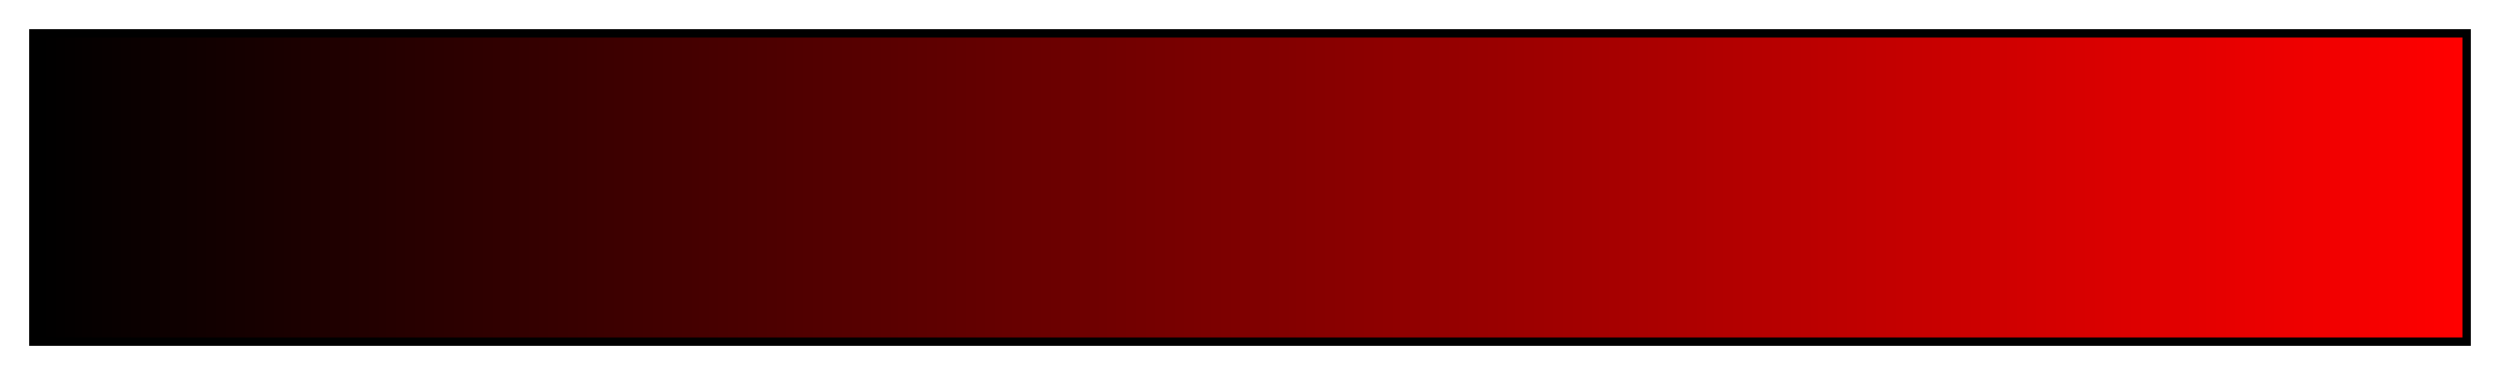 <svg height="45" viewBox="0 0 300 45" width="300" xmlns="http://www.w3.org/2000/svg" xmlns:xlink="http://www.w3.org/1999/xlink"><linearGradient id="a" gradientUnits="objectBoundingBox" spreadMethod="pad" x1="0%" x2="100%" y1="0%" y2="0%"><stop offset="0"/><stop offset=".004"/><stop offset=".004" stop-color="#010000"/><stop offset=".008" stop-color="#010000"/><stop offset=".008" stop-color="#020000"/><stop offset=".012" stop-color="#020000"/><stop offset=".012" stop-color="#030000"/><stop offset=".016" stop-color="#030000"/><stop offset=".016" stop-color="#040000"/><stop offset=".019" stop-color="#040000"/><stop offset=".019" stop-color="#050000"/><stop offset=".023" stop-color="#050000"/><stop offset=".023" stop-color="#060000"/><stop offset=".027" stop-color="#060000"/><stop offset=".027" stop-color="#070000"/><stop offset=".031" stop-color="#070000"/><stop offset=".031" stop-color="#080000"/><stop offset=".035" stop-color="#080000"/><stop offset=".035" stop-color="#090000"/><stop offset=".039" stop-color="#090000"/><stop offset=".039" stop-color="#0a0000"/><stop offset=".043" stop-color="#0a0000"/><stop offset=".043" stop-color="#0b0000"/><stop offset=".047" stop-color="#0b0000"/><stop offset=".047" stop-color="#0c0000"/><stop offset=".051" stop-color="#0c0000"/><stop offset=".051" stop-color="#0d0000"/><stop offset=".055" stop-color="#0d0000"/><stop offset=".055" stop-color="#0e0000"/><stop offset=".059" stop-color="#0e0000"/><stop offset=".059" stop-color="#0f0000"/><stop offset=".062" stop-color="#0f0000"/><stop offset=".062" stop-color="#100000"/><stop offset=".066" stop-color="#100000"/><stop offset=".066" stop-color="#100"/><stop offset=".07" stop-color="#100"/><stop offset=".07" stop-color="#120000"/><stop offset=".074" stop-color="#120000"/><stop offset=".074" stop-color="#130000"/><stop offset=".078" stop-color="#130000"/><stop offset=".078" stop-color="#140000"/><stop offset=".082" stop-color="#140000"/><stop offset=".082" stop-color="#150000"/><stop offset=".086" stop-color="#150000"/><stop offset=".086" stop-color="#160000"/><stop offset=".09" stop-color="#160000"/><stop offset=".09" stop-color="#170000"/><stop offset=".094" stop-color="#170000"/><stop offset=".094" stop-color="#180000"/><stop offset=".098" stop-color="#180000"/><stop offset=".098" stop-color="#190000"/><stop offset=".102" stop-color="#190000"/><stop offset=".102" stop-color="#1a0000"/><stop offset=".105" stop-color="#1a0000"/><stop offset=".105" stop-color="#1b0000"/><stop offset=".109" stop-color="#1b0000"/><stop offset=".109" stop-color="#1c0000"/><stop offset=".113" stop-color="#1c0000"/><stop offset=".113" stop-color="#1d0000"/><stop offset=".117" stop-color="#1d0000"/><stop offset=".117" stop-color="#1e0000"/><stop offset=".121" stop-color="#1e0000"/><stop offset=".121" stop-color="#1f0000"/><stop offset=".125" stop-color="#1f0000"/><stop offset=".125" stop-color="#200000"/><stop offset=".129" stop-color="#200000"/><stop offset=".129" stop-color="#210000"/><stop offset=".133" stop-color="#210000"/><stop offset=".133" stop-color="#200"/><stop offset=".137" stop-color="#200"/><stop offset=".137" stop-color="#230000"/><stop offset=".141" stop-color="#230000"/><stop offset=".141" stop-color="#240000"/><stop offset=".144" stop-color="#240000"/><stop offset=".144" stop-color="#250000"/><stop offset=".148" stop-color="#250000"/><stop offset=".148" stop-color="#260000"/><stop offset=".152" stop-color="#260000"/><stop offset=".152" stop-color="#270000"/><stop offset=".156" stop-color="#270000"/><stop offset=".156" stop-color="#280000"/><stop offset=".16" stop-color="#280000"/><stop offset=".16" stop-color="#290000"/><stop offset=".164" stop-color="#290000"/><stop offset=".164" stop-color="#2a0000"/><stop offset=".168" stop-color="#2a0000"/><stop offset=".168" stop-color="#2b0000"/><stop offset=".172" stop-color="#2b0000"/><stop offset=".172" stop-color="#2c0000"/><stop offset=".176" stop-color="#2c0000"/><stop offset=".176" stop-color="#2d0000"/><stop offset=".18" stop-color="#2d0000"/><stop offset=".18" stop-color="#2e0000"/><stop offset=".184" stop-color="#2e0000"/><stop offset=".184" stop-color="#2f0000"/><stop offset=".188" stop-color="#2f0000"/><stop offset=".188" stop-color="#300000"/><stop offset=".191" stop-color="#300000"/><stop offset=".191" stop-color="#310000"/><stop offset=".195" stop-color="#310000"/><stop offset=".195" stop-color="#320000"/><stop offset=".199" stop-color="#320000"/><stop offset=".199" stop-color="#300"/><stop offset=".203" stop-color="#300"/><stop offset=".203" stop-color="#340000"/><stop offset=".207" stop-color="#340000"/><stop offset=".207" stop-color="#350000"/><stop offset=".211" stop-color="#350000"/><stop offset=".211" stop-color="#360000"/><stop offset=".215" stop-color="#360000"/><stop offset=".215" stop-color="#370000"/><stop offset=".219" stop-color="#370000"/><stop offset=".219" stop-color="#380000"/><stop offset=".223" stop-color="#380000"/><stop offset=".223" stop-color="#390000"/><stop offset=".227" stop-color="#390000"/><stop offset=".227" stop-color="#3a0000"/><stop offset=".231" stop-color="#3a0000"/><stop offset=".231" stop-color="#3b0000"/><stop offset=".234" stop-color="#3b0000"/><stop offset=".234" stop-color="#3c0000"/><stop offset=".238" stop-color="#3c0000"/><stop offset=".238" stop-color="#3d0000"/><stop offset=".242" stop-color="#3d0000"/><stop offset=".242" stop-color="#3e0000"/><stop offset=".246" stop-color="#3e0000"/><stop offset=".246" stop-color="#3f0000"/><stop offset=".25" stop-color="#3f0000"/><stop offset=".25" stop-color="#400000"/><stop offset=".254" stop-color="#400000"/><stop offset=".254" stop-color="#410000"/><stop offset=".258" stop-color="#410000"/><stop offset=".258" stop-color="#420000"/><stop offset=".262" stop-color="#420000"/><stop offset=".262" stop-color="#430000"/><stop offset=".266" stop-color="#430000"/><stop offset=".266" stop-color="#400"/><stop offset=".27" stop-color="#400"/><stop offset=".27" stop-color="#450000"/><stop offset=".273" stop-color="#450000"/><stop offset=".273" stop-color="#460000"/><stop offset=".277" stop-color="#460000"/><stop offset=".277" stop-color="#470000"/><stop offset=".281" stop-color="#470000"/><stop offset=".281" stop-color="#480000"/><stop offset=".285" stop-color="#480000"/><stop offset=".285" stop-color="#490000"/><stop offset=".289" stop-color="#490000"/><stop offset=".289" stop-color="#4a0000"/><stop offset=".293" stop-color="#4a0000"/><stop offset=".293" stop-color="#4b0000"/><stop offset=".297" stop-color="#4b0000"/><stop offset=".297" stop-color="#4c0000"/><stop offset=".301" stop-color="#4c0000"/><stop offset=".301" stop-color="#4d0000"/><stop offset=".305" stop-color="#4d0000"/><stop offset=".305" stop-color="#4e0000"/><stop offset=".309" stop-color="#4e0000"/><stop offset=".309" stop-color="#4f0000"/><stop offset=".312" stop-color="#4f0000"/><stop offset=".312" stop-color="#500000"/><stop offset=".316" stop-color="#500000"/><stop offset=".316" stop-color="#510000"/><stop offset=".32" stop-color="#510000"/><stop offset=".32" stop-color="#520000"/><stop offset=".324" stop-color="#520000"/><stop offset=".324" stop-color="#530000"/><stop offset=".328" stop-color="#530000"/><stop offset=".328" stop-color="#540000"/><stop offset=".332" stop-color="#540000"/><stop offset=".332" stop-color="#500"/><stop offset=".336" stop-color="#500"/><stop offset=".336" stop-color="#560000"/><stop offset=".34" stop-color="#560000"/><stop offset=".34" stop-color="#570000"/><stop offset=".344" stop-color="#570000"/><stop offset=".344" stop-color="#580000"/><stop offset=".348" stop-color="#580000"/><stop offset=".348" stop-color="#590000"/><stop offset=".352" stop-color="#590000"/><stop offset=".352" stop-color="#5a0000"/><stop offset=".355" stop-color="#5a0000"/><stop offset=".355" stop-color="#5b0000"/><stop offset=".359" stop-color="#5b0000"/><stop offset=".359" stop-color="#5c0000"/><stop offset=".363" stop-color="#5c0000"/><stop offset=".363" stop-color="#5d0000"/><stop offset=".367" stop-color="#5d0000"/><stop offset=".367" stop-color="#5e0000"/><stop offset=".371" stop-color="#5e0000"/><stop offset=".371" stop-color="#5f0000"/><stop offset=".375" stop-color="#5f0000"/><stop offset=".375" stop-color="#600000"/><stop offset=".379" stop-color="#600000"/><stop offset=".379" stop-color="#610000"/><stop offset=".383" stop-color="#610000"/><stop offset=".383" stop-color="#620000"/><stop offset=".387" stop-color="#620000"/><stop offset=".387" stop-color="#630000"/><stop offset=".391" stop-color="#630000"/><stop offset=".391" stop-color="#640000"/><stop offset=".395" stop-color="#640000"/><stop offset=".395" stop-color="#650000"/><stop offset=".398" stop-color="#650000"/><stop offset=".398" stop-color="#600"/><stop offset=".402" stop-color="#600"/><stop offset=".402" stop-color="#670000"/><stop offset=".406" stop-color="#670000"/><stop offset=".406" stop-color="#680000"/><stop offset=".41" stop-color="#680000"/><stop offset=".41" stop-color="#690000"/><stop offset=".414" stop-color="#690000"/><stop offset=".414" stop-color="#6a0000"/><stop offset=".418" stop-color="#6a0000"/><stop offset=".418" stop-color="#6b0000"/><stop offset=".422" stop-color="#6b0000"/><stop offset=".422" stop-color="#6c0000"/><stop offset=".426" stop-color="#6c0000"/><stop offset=".426" stop-color="#6d0000"/><stop offset=".43" stop-color="#6d0000"/><stop offset=".43" stop-color="#6e0000"/><stop offset=".434" stop-color="#6e0000"/><stop offset=".434" stop-color="#6f0000"/><stop offset=".438" stop-color="#6f0000"/><stop offset=".438" stop-color="#700000"/><stop offset=".441" stop-color="#700000"/><stop offset=".441" stop-color="#710000"/><stop offset=".445" stop-color="#710000"/><stop offset=".445" stop-color="#720000"/><stop offset=".449" stop-color="#720000"/><stop offset=".449" stop-color="#730000"/><stop offset=".453" stop-color="#730000"/><stop offset=".453" stop-color="#740000"/><stop offset=".457" stop-color="#740000"/><stop offset=".457" stop-color="#750000"/><stop offset=".461" stop-color="#750000"/><stop offset=".461" stop-color="#760000"/><stop offset=".465" stop-color="#760000"/><stop offset=".465" stop-color="#700"/><stop offset=".469" stop-color="#700"/><stop offset=".469" stop-color="#780000"/><stop offset=".473" stop-color="#780000"/><stop offset=".473" stop-color="#790000"/><stop offset=".477" stop-color="#790000"/><stop offset=".477" stop-color="#7a0000"/><stop offset=".48" stop-color="#7a0000"/><stop offset=".48" stop-color="#7b0000"/><stop offset=".484" stop-color="#7b0000"/><stop offset=".484" stop-color="#7c0000"/><stop offset=".488" stop-color="#7c0000"/><stop offset=".488" stop-color="#7d0000"/><stop offset=".492" stop-color="#7d0000"/><stop offset=".492" stop-color="#7e0000"/><stop offset=".496" stop-color="#7e0000"/><stop offset=".496" stop-color="#7f0000"/><stop offset=".5" stop-color="#7f0000"/><stop offset=".5" stop-color="#800000"/><stop offset=".504" stop-color="#800000"/><stop offset=".504" stop-color="#810000"/><stop offset=".508" stop-color="#810000"/><stop offset=".508" stop-color="#820000"/><stop offset=".512" stop-color="#820000"/><stop offset=".512" stop-color="#830000"/><stop offset=".516" stop-color="#830000"/><stop offset=".516" stop-color="#840000"/><stop offset=".519" stop-color="#840000"/><stop offset=".519" stop-color="#850000"/><stop offset=".523" stop-color="#850000"/><stop offset=".523" stop-color="#860000"/><stop offset=".527" stop-color="#860000"/><stop offset=".527" stop-color="#870000"/><stop offset=".531" stop-color="#870000"/><stop offset=".531" stop-color="#800"/><stop offset=".535" stop-color="#800"/><stop offset=".535" stop-color="#890000"/><stop offset=".539" stop-color="#890000"/><stop offset=".539" stop-color="#8a0000"/><stop offset=".543" stop-color="#8a0000"/><stop offset=".543" stop-color="#8b0000"/><stop offset=".547" stop-color="#8b0000"/><stop offset=".547" stop-color="#8c0000"/><stop offset=".551" stop-color="#8c0000"/><stop offset=".551" stop-color="#8d0000"/><stop offset=".555" stop-color="#8d0000"/><stop offset=".555" stop-color="#8e0000"/><stop offset=".559" stop-color="#8e0000"/><stop offset=".559" stop-color="#8f0000"/><stop offset=".562" stop-color="#8f0000"/><stop offset=".562" stop-color="#900000"/><stop offset=".566" stop-color="#900000"/><stop offset=".566" stop-color="#910000"/><stop offset=".57" stop-color="#910000"/><stop offset=".57" stop-color="#920000"/><stop offset=".574" stop-color="#920000"/><stop offset=".574" stop-color="#930000"/><stop offset=".578" stop-color="#930000"/><stop offset=".578" stop-color="#940000"/><stop offset=".582" stop-color="#940000"/><stop offset=".582" stop-color="#950000"/><stop offset=".586" stop-color="#950000"/><stop offset=".586" stop-color="#960000"/><stop offset=".59" stop-color="#960000"/><stop offset=".59" stop-color="#970000"/><stop offset=".594" stop-color="#970000"/><stop offset=".594" stop-color="#980000"/><stop offset=".598" stop-color="#980000"/><stop offset=".598" stop-color="#900"/><stop offset=".602" stop-color="#900"/><stop offset=".602" stop-color="#9a0000"/><stop offset=".606" stop-color="#9a0000"/><stop offset=".606" stop-color="#9b0000"/><stop offset=".609" stop-color="#9b0000"/><stop offset=".609" stop-color="#9c0000"/><stop offset=".613" stop-color="#9c0000"/><stop offset=".613" stop-color="#9d0000"/><stop offset=".617" stop-color="#9d0000"/><stop offset=".617" stop-color="#9e0000"/><stop offset=".621" stop-color="#9e0000"/><stop offset=".621" stop-color="#9f0000"/><stop offset=".625" stop-color="#9f0000"/><stop offset=".625" stop-color="#a00000"/><stop offset=".629" stop-color="#a00000"/><stop offset=".629" stop-color="#a10000"/><stop offset=".633" stop-color="#a10000"/><stop offset=".633" stop-color="#a20000"/><stop offset=".637" stop-color="#a20000"/><stop offset=".637" stop-color="#a30000"/><stop offset=".641" stop-color="#a30000"/><stop offset=".641" stop-color="#a40000"/><stop offset=".644" stop-color="#a40000"/><stop offset=".644" stop-color="#a50000"/><stop offset=".648" stop-color="#a50000"/><stop offset=".648" stop-color="#a60000"/><stop offset=".652" stop-color="#a60000"/><stop offset=".652" stop-color="#a70000"/><stop offset=".656" stop-color="#a70000"/><stop offset=".656" stop-color="#a80000"/><stop offset=".66" stop-color="#a80000"/><stop offset=".66" stop-color="#a90000"/><stop offset=".664" stop-color="#a90000"/><stop offset=".664" stop-color="#a00"/><stop offset=".668" stop-color="#a00"/><stop offset=".668" stop-color="#ab0000"/><stop offset=".672" stop-color="#ab0000"/><stop offset=".672" stop-color="#ac0000"/><stop offset=".676" stop-color="#ac0000"/><stop offset=".676" stop-color="#ad0000"/><stop offset=".68" stop-color="#ad0000"/><stop offset=".68" stop-color="#ae0000"/><stop offset=".684" stop-color="#ae0000"/><stop offset=".684" stop-color="#af0000"/><stop offset=".688" stop-color="#af0000"/><stop offset=".688" stop-color="#b00000"/><stop offset=".691" stop-color="#b00000"/><stop offset=".691" stop-color="#b10000"/><stop offset=".695" stop-color="#b10000"/><stop offset=".695" stop-color="#b20000"/><stop offset=".699" stop-color="#b20000"/><stop offset=".699" stop-color="#b30000"/><stop offset=".703" stop-color="#b30000"/><stop offset=".703" stop-color="#b40000"/><stop offset=".707" stop-color="#b40000"/><stop offset=".707" stop-color="#b50000"/><stop offset=".711" stop-color="#b50000"/><stop offset=".711" stop-color="#b60000"/><stop offset=".715" stop-color="#b60000"/><stop offset=".715" stop-color="#b70000"/><stop offset=".719" stop-color="#b70000"/><stop offset=".719" stop-color="#b80000"/><stop offset=".723" stop-color="#b80000"/><stop offset=".723" stop-color="#b90000"/><stop offset=".727" stop-color="#b90000"/><stop offset=".727" stop-color="#ba0000"/><stop offset=".731" stop-color="#ba0000"/><stop offset=".731" stop-color="#b00"/><stop offset=".734" stop-color="#b00"/><stop offset=".734" stop-color="#bc0000"/><stop offset=".738" stop-color="#bc0000"/><stop offset=".738" stop-color="#bd0000"/><stop offset=".742" stop-color="#bd0000"/><stop offset=".742" stop-color="#be0000"/><stop offset=".746" stop-color="#be0000"/><stop offset=".746" stop-color="#bf0000"/><stop offset=".75" stop-color="#bf0000"/><stop offset=".75" stop-color="#c00000"/><stop offset=".754" stop-color="#c00000"/><stop offset=".754" stop-color="#c10000"/><stop offset=".758" stop-color="#c10000"/><stop offset=".758" stop-color="#c20000"/><stop offset=".762" stop-color="#c20000"/><stop offset=".762" stop-color="#c30000"/><stop offset=".766" stop-color="#c30000"/><stop offset=".766" stop-color="#c40000"/><stop offset=".769" stop-color="#c40000"/><stop offset=".769" stop-color="#c50000"/><stop offset=".773" stop-color="#c50000"/><stop offset=".773" stop-color="#c60000"/><stop offset=".777" stop-color="#c60000"/><stop offset=".777" stop-color="#c70000"/><stop offset=".781" stop-color="#c70000"/><stop offset=".781" stop-color="#c80000"/><stop offset=".785" stop-color="#c80000"/><stop offset=".785" stop-color="#c90000"/><stop offset=".789" stop-color="#c90000"/><stop offset=".789" stop-color="#ca0000"/><stop offset=".793" stop-color="#ca0000"/><stop offset=".793" stop-color="#cb0000"/><stop offset=".797" stop-color="#cb0000"/><stop offset=".797" stop-color="#c00"/><stop offset=".801" stop-color="#c00"/><stop offset=".801" stop-color="#cd0000"/><stop offset=".805" stop-color="#cd0000"/><stop offset=".805" stop-color="#ce0000"/><stop offset=".809" stop-color="#ce0000"/><stop offset=".809" stop-color="#cf0000"/><stop offset=".812" stop-color="#cf0000"/><stop offset=".812" stop-color="#d00000"/><stop offset=".816" stop-color="#d00000"/><stop offset=".816" stop-color="#d10000"/><stop offset=".82" stop-color="#d10000"/><stop offset=".82" stop-color="#d20000"/><stop offset=".824" stop-color="#d20000"/><stop offset=".824" stop-color="#d30000"/><stop offset=".828" stop-color="#d30000"/><stop offset=".828" stop-color="#d40000"/><stop offset=".832" stop-color="#d40000"/><stop offset=".832" stop-color="#d50000"/><stop offset=".836" stop-color="#d50000"/><stop offset=".836" stop-color="#d60000"/><stop offset=".84" stop-color="#d60000"/><stop offset=".84" stop-color="#d70000"/><stop offset=".844" stop-color="#d70000"/><stop offset=".844" stop-color="#d80000"/><stop offset=".848" stop-color="#d80000"/><stop offset=".848" stop-color="#d90000"/><stop offset=".852" stop-color="#d90000"/><stop offset=".852" stop-color="#da0000"/><stop offset=".856" stop-color="#da0000"/><stop offset=".856" stop-color="#db0000"/><stop offset=".859" stop-color="#db0000"/><stop offset=".859" stop-color="#dc0000"/><stop offset=".863" stop-color="#dc0000"/><stop offset=".863" stop-color="#d00"/><stop offset=".867" stop-color="#d00"/><stop offset=".867" stop-color="#de0000"/><stop offset=".871" stop-color="#de0000"/><stop offset=".871" stop-color="#df0000"/><stop offset=".875" stop-color="#df0000"/><stop offset=".875" stop-color="#e00000"/><stop offset=".879" stop-color="#e00000"/><stop offset=".879" stop-color="#e10000"/><stop offset=".883" stop-color="#e10000"/><stop offset=".883" stop-color="#e20000"/><stop offset=".887" stop-color="#e20000"/><stop offset=".887" stop-color="#e30000"/><stop offset=".891" stop-color="#e30000"/><stop offset=".891" stop-color="#e40000"/><stop offset=".894" stop-color="#e40000"/><stop offset=".894" stop-color="#e50000"/><stop offset=".898" stop-color="#e50000"/><stop offset=".898" stop-color="#e60000"/><stop offset=".902" stop-color="#e60000"/><stop offset=".902" stop-color="#e70000"/><stop offset=".906" stop-color="#e70000"/><stop offset=".906" stop-color="#e80000"/><stop offset=".91" stop-color="#e80000"/><stop offset=".91" stop-color="#e90000"/><stop offset=".914" stop-color="#e90000"/><stop offset=".914" stop-color="#ea0000"/><stop offset=".918" stop-color="#ea0000"/><stop offset=".918" stop-color="#eb0000"/><stop offset=".922" stop-color="#eb0000"/><stop offset=".922" stop-color="#ec0000"/><stop offset=".926" stop-color="#ec0000"/><stop offset=".926" stop-color="#ed0000"/><stop offset=".93" stop-color="#ed0000"/><stop offset=".93" stop-color="#e00"/><stop offset=".934" stop-color="#e00"/><stop offset=".934" stop-color="#ef0000"/><stop offset=".938" stop-color="#ef0000"/><stop offset=".938" stop-color="#f00000"/><stop offset=".941" stop-color="#f00000"/><stop offset=".941" stop-color="#f10000"/><stop offset=".945" stop-color="#f10000"/><stop offset=".945" stop-color="#f20000"/><stop offset=".949" stop-color="#f20000"/><stop offset=".949" stop-color="#f30000"/><stop offset=".953" stop-color="#f30000"/><stop offset=".953" stop-color="#f40000"/><stop offset=".957" stop-color="#f40000"/><stop offset=".957" stop-color="#f50000"/><stop offset=".961" stop-color="#f50000"/><stop offset=".961" stop-color="#f60000"/><stop offset=".965" stop-color="#f60000"/><stop offset=".965" stop-color="#f70000"/><stop offset=".969" stop-color="#f70000"/><stop offset=".969" stop-color="#f80000"/><stop offset=".973" stop-color="#f80000"/><stop offset=".973" stop-color="#f90000"/><stop offset=".977" stop-color="#f90000"/><stop offset=".977" stop-color="#fa0000"/><stop offset=".981" stop-color="#fa0000"/><stop offset=".981" stop-color="#fb0000"/><stop offset=".984" stop-color="#fb0000"/><stop offset=".984" stop-color="#fc0000"/><stop offset=".988" stop-color="#fc0000"/><stop offset=".988" stop-color="#fd0000"/><stop offset=".992" stop-color="#fd0000"/><stop offset=".992" stop-color="#fe0000"/><stop offset=".996" stop-color="#fe0000"/><stop offset=".996" stop-color="#f00"/><stop offset="1" stop-color="#f00"/></linearGradient><path d="m4 4h292v37h-292z" fill="url(#a)" stroke="#000"/></svg>